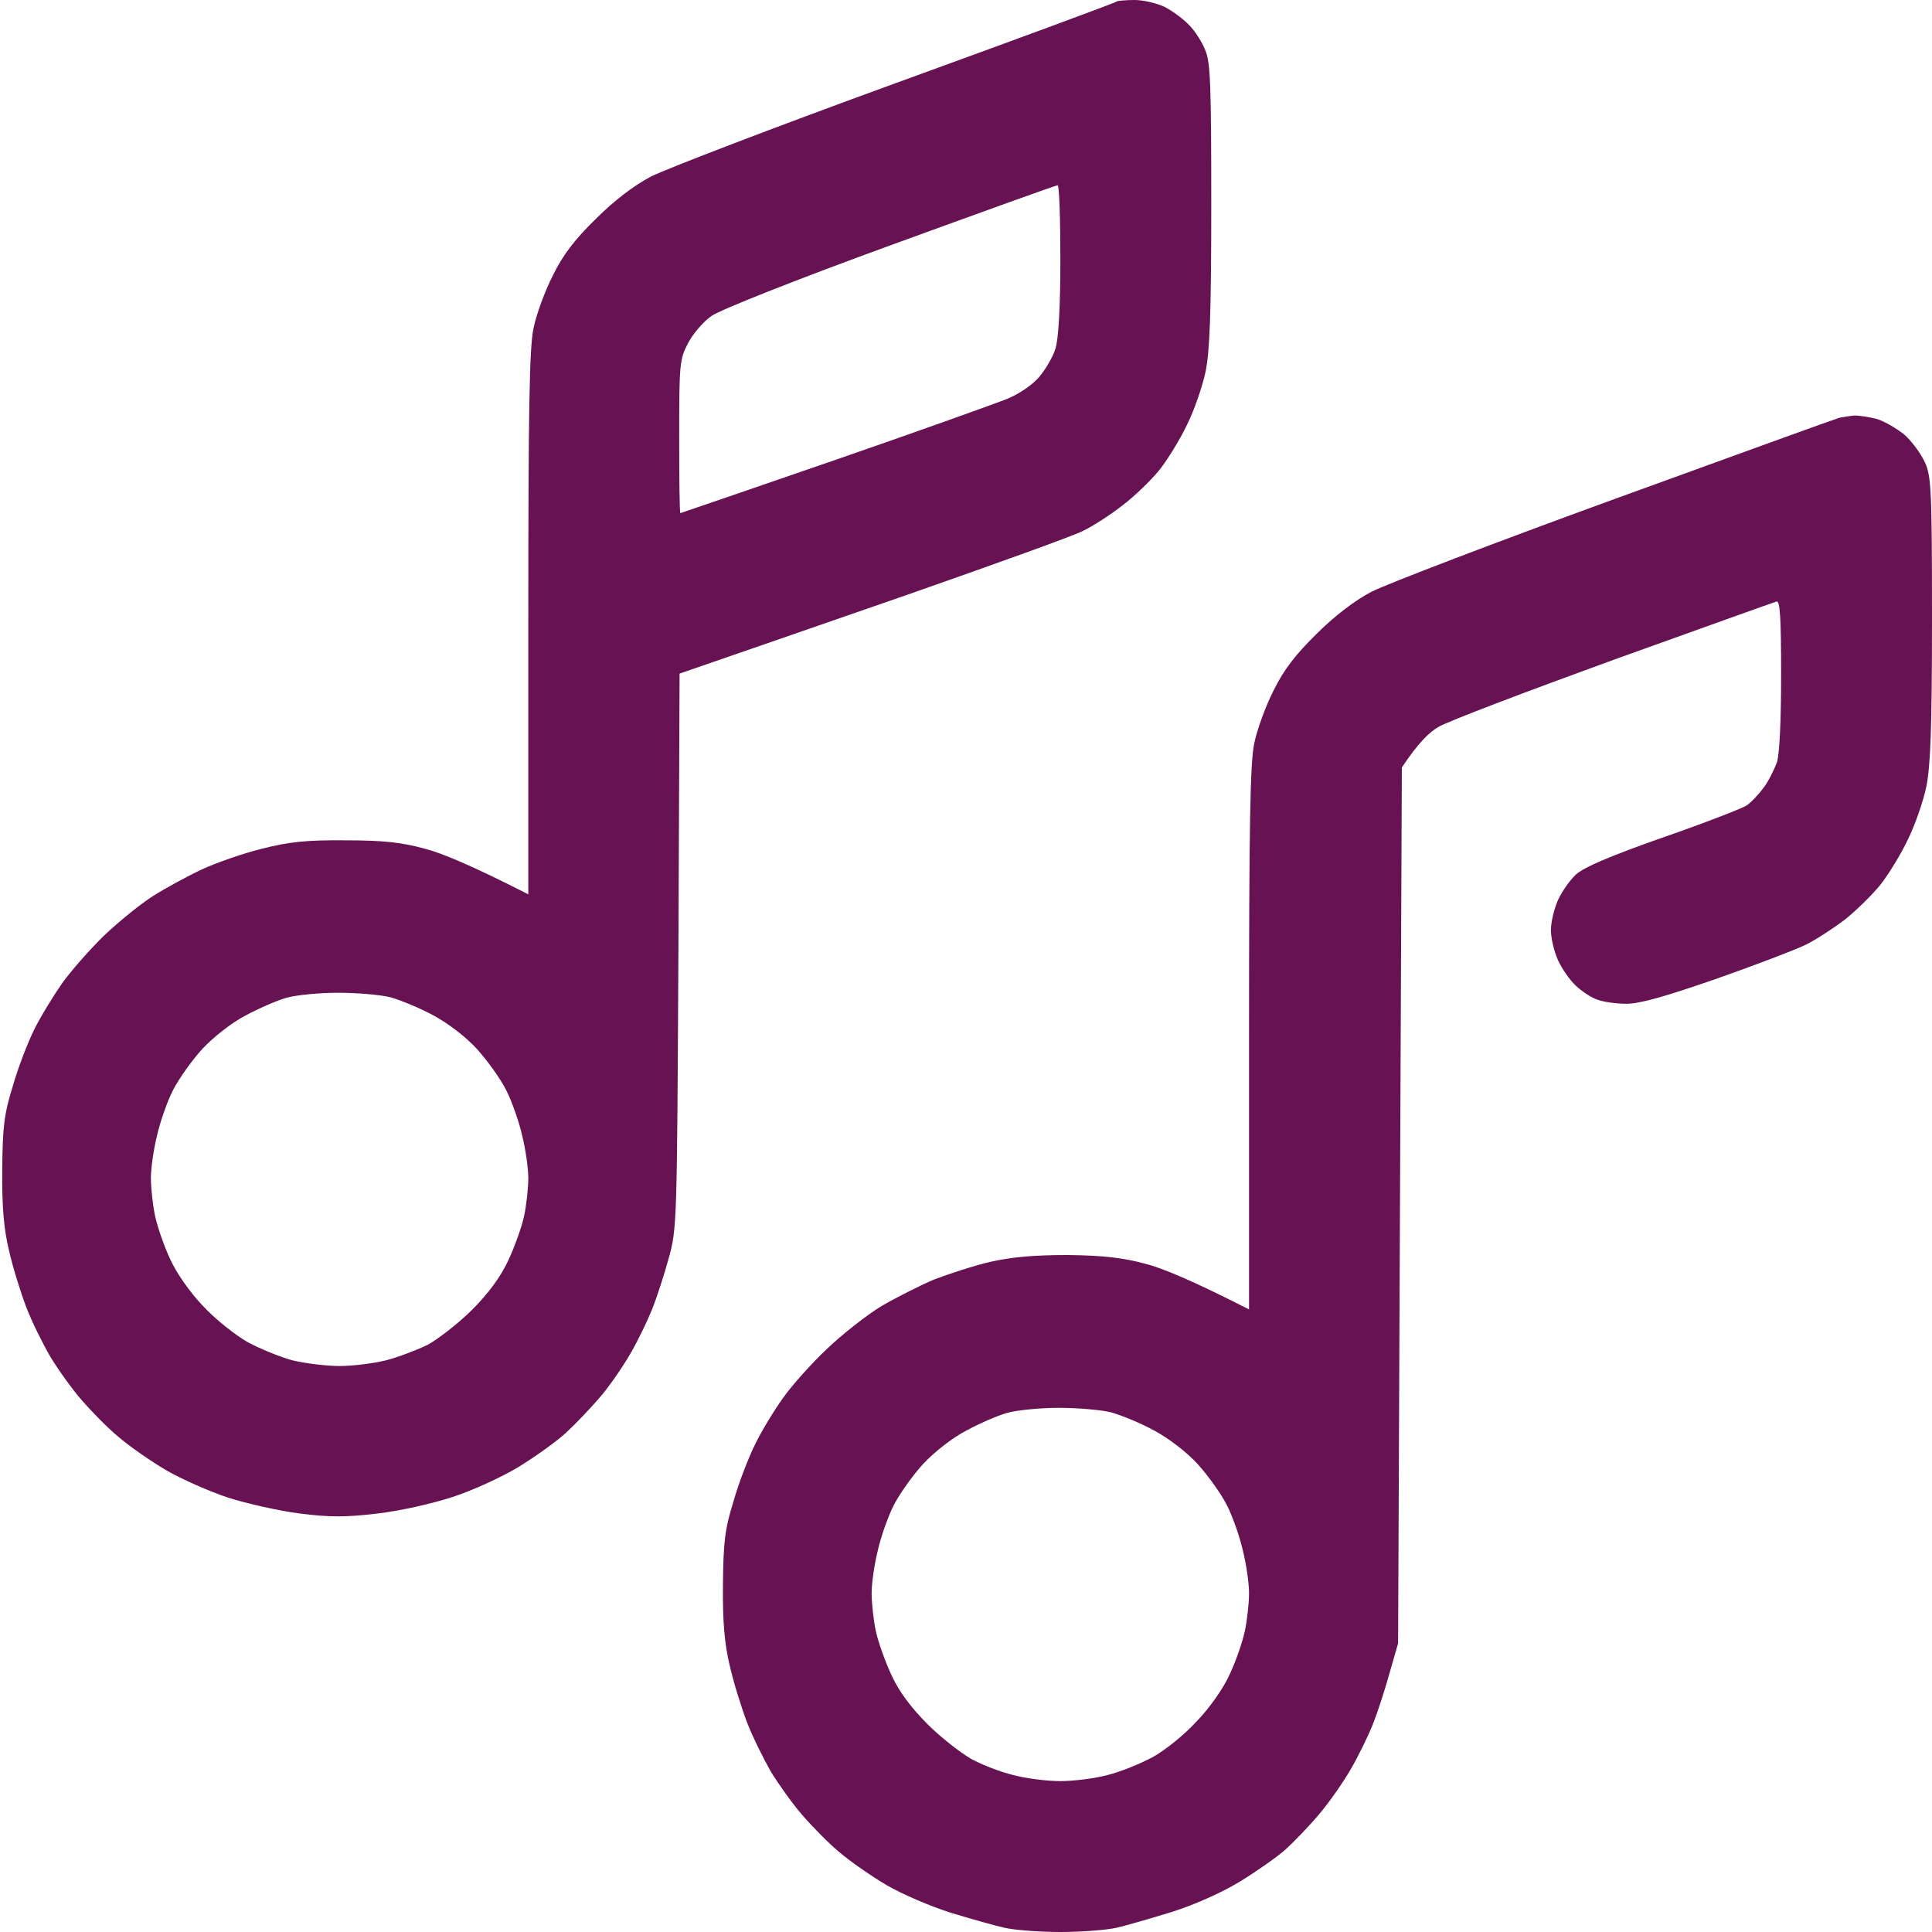 <svg width="20" height="20" viewBox="0 0 20 20" fill="none" xmlns="http://www.w3.org/2000/svg">
<g clip-path="url(#clip0_81_8738)">
<path fill-rule="evenodd" clip-rule="evenodd" d="M11.746 0C11.84 0 11.98 0.035 12.062 0.074C12.141 0.117 12.254 0.199 12.312 0.262C12.371 0.32 12.445 0.438 12.477 0.52C12.531 0.641 12.539 0.891 12.539 2.121C12.539 3.254 12.523 3.633 12.48 3.848C12.449 3.996 12.363 4.246 12.289 4.395C12.219 4.543 12.09 4.754 12.004 4.863C11.918 4.969 11.746 5.137 11.617 5.234C11.492 5.332 11.309 5.449 11.211 5.496C11.113 5.547 10.297 5.84 9.395 6.156C8.492 6.469 7.594 6.781 7.035 6.973L7.023 9.844C7.008 12.672 7.008 12.719 6.922 13.027C6.875 13.199 6.797 13.438 6.75 13.555C6.703 13.672 6.602 13.883 6.52 14.023C6.437 14.164 6.297 14.367 6.203 14.473C6.109 14.582 5.957 14.742 5.859 14.832C5.762 14.922 5.543 15.078 5.371 15.184C5.199 15.289 4.891 15.43 4.687 15.496C4.473 15.566 4.141 15.641 3.906 15.668C3.582 15.707 3.414 15.707 3.105 15.668C2.891 15.641 2.559 15.566 2.363 15.504C2.172 15.441 1.879 15.312 1.719 15.219C1.559 15.125 1.336 14.969 1.227 14.875C1.117 14.785 0.945 14.609 0.844 14.492C0.742 14.375 0.598 14.172 0.52 14.043C0.445 13.914 0.332 13.688 0.273 13.535C0.215 13.383 0.133 13.121 0.094 12.949C0.039 12.719 0.02 12.496 0.023 12.109C0.027 11.66 0.043 11.531 0.133 11.242C0.187 11.051 0.289 10.789 0.355 10.656C0.422 10.52 0.555 10.305 0.645 10.176C0.738 10.047 0.934 9.824 1.078 9.684C1.227 9.543 1.453 9.359 1.582 9.277C1.711 9.195 1.941 9.07 2.09 9C2.242 8.93 2.523 8.832 2.715 8.785C2.992 8.715 3.172 8.695 3.574 8.699C3.961 8.699 4.156 8.719 4.395 8.785C4.566 8.828 4.879 8.957 5.469 9.258V6.453C5.469 4.242 5.48 3.598 5.523 3.398C5.551 3.258 5.641 3.012 5.723 2.852C5.828 2.637 5.949 2.48 6.168 2.266C6.355 2.078 6.566 1.918 6.738 1.828C6.891 1.75 8.031 1.312 9.277 0.859C10.523 0.406 11.551 0.027 11.559 0.016C11.566 0.008 11.652 0 11.746 0ZM7.367 3.27C7.281 3.328 7.172 3.457 7.121 3.555C7.035 3.723 7.031 3.766 7.031 4.523C7.031 4.957 7.035 5.312 7.043 5.312C7.047 5.312 7.762 5.066 8.633 4.766C9.504 4.465 10.309 4.176 10.426 4.129C10.551 4.078 10.688 3.984 10.758 3.902C10.824 3.824 10.902 3.691 10.926 3.609C10.957 3.512 10.977 3.188 10.977 2.688C10.977 2.262 10.965 1.914 10.949 1.918C10.93 1.918 10.152 2.199 9.219 2.539C8.223 2.902 7.457 3.207 7.367 3.27ZM2.543 10.512C2.398 10.586 2.207 10.738 2.094 10.859C1.984 10.98 1.848 11.172 1.789 11.289C1.73 11.406 1.656 11.617 1.625 11.758C1.59 11.898 1.562 12.094 1.562 12.195C1.562 12.301 1.582 12.477 1.605 12.586C1.629 12.699 1.699 12.902 1.762 13.035C1.824 13.176 1.973 13.387 2.102 13.52C2.223 13.652 2.43 13.816 2.559 13.891C2.687 13.961 2.898 14.047 3.027 14.082C3.156 14.113 3.375 14.141 3.516 14.141C3.656 14.141 3.871 14.113 3.996 14.082C4.117 14.051 4.312 13.977 4.426 13.922C4.535 13.863 4.746 13.699 4.887 13.559C5.059 13.387 5.184 13.215 5.262 13.047C5.328 12.906 5.402 12.699 5.426 12.586C5.449 12.477 5.469 12.301 5.469 12.195C5.469 12.094 5.441 11.898 5.406 11.758C5.375 11.617 5.301 11.406 5.242 11.289C5.184 11.172 5.047 10.98 4.937 10.859C4.824 10.734 4.633 10.59 4.488 10.512C4.352 10.438 4.152 10.355 4.043 10.324C3.937 10.297 3.691 10.277 3.496 10.277C3.301 10.277 3.066 10.301 2.969 10.328C2.871 10.355 2.68 10.438 2.543 10.512ZM19.199 4.301C19.242 4.301 19.344 4.316 19.426 4.336C19.504 4.359 19.633 4.434 19.715 4.5C19.793 4.57 19.887 4.699 19.926 4.785C19.992 4.926 20 5.074 20 6.406C20 7.555 19.984 7.93 19.941 8.145C19.91 8.293 19.824 8.543 19.75 8.691C19.68 8.84 19.551 9.051 19.465 9.16C19.379 9.266 19.211 9.43 19.098 9.52C18.98 9.609 18.801 9.727 18.691 9.781C18.586 9.832 18.168 9.992 17.766 10.133C17.238 10.316 16.977 10.391 16.836 10.391C16.73 10.391 16.594 10.371 16.535 10.348C16.473 10.328 16.375 10.262 16.312 10.203C16.25 10.145 16.168 10.027 16.129 9.941C16.09 9.855 16.055 9.715 16.055 9.629C16.055 9.543 16.09 9.402 16.129 9.316C16.168 9.23 16.25 9.113 16.312 9.055C16.391 8.98 16.664 8.863 17.207 8.672C17.637 8.523 18.027 8.371 18.078 8.34C18.125 8.309 18.207 8.223 18.258 8.152C18.309 8.086 18.367 7.965 18.395 7.891C18.422 7.805 18.438 7.461 18.438 6.98C18.438 6.383 18.426 6.215 18.391 6.227C18.363 6.234 17.602 6.508 16.699 6.832C15.797 7.16 14.984 7.469 14.895 7.523C14.801 7.574 14.68 7.691 14.512 7.945L14.473 17.012L14.383 17.324C14.336 17.496 14.258 17.734 14.211 17.852C14.164 17.969 14.062 18.18 13.98 18.32C13.898 18.461 13.75 18.672 13.645 18.793C13.543 18.914 13.387 19.074 13.301 19.152C13.215 19.227 13.004 19.375 12.832 19.48C12.645 19.594 12.363 19.719 12.129 19.793C11.914 19.859 11.656 19.934 11.555 19.957C11.449 19.98 11.191 20 10.977 20C10.762 20 10.504 19.98 10.402 19.957C10.297 19.934 10.047 19.863 9.844 19.801C9.641 19.738 9.34 19.609 9.18 19.516C9.02 19.422 8.797 19.266 8.687 19.172C8.578 19.082 8.406 18.906 8.305 18.789C8.203 18.672 8.059 18.469 7.98 18.34C7.906 18.211 7.793 17.984 7.734 17.832C7.676 17.68 7.594 17.418 7.555 17.246C7.5 17.016 7.48 16.793 7.484 16.406C7.488 15.957 7.504 15.828 7.594 15.539C7.648 15.348 7.75 15.086 7.816 14.953C7.883 14.816 8.012 14.602 8.105 14.473C8.195 14.344 8.402 14.113 8.559 13.965C8.719 13.812 8.973 13.613 9.121 13.523C9.273 13.434 9.52 13.309 9.668 13.246C9.82 13.188 10.082 13.102 10.254 13.062C10.48 13.012 10.703 12.992 11.055 12.992C11.418 12.996 11.625 13.02 11.855 13.082C12.027 13.125 12.34 13.254 12.93 13.555V10.754C12.93 8.539 12.941 7.895 12.984 7.695C13.012 7.555 13.102 7.309 13.184 7.148C13.289 6.934 13.41 6.777 13.629 6.562C13.816 6.375 14.027 6.215 14.199 6.125C14.352 6.047 15.484 5.613 16.719 5.164C17.953 4.715 19 4.336 19.043 4.324C19.086 4.316 19.156 4.305 19.199 4.301ZM10.004 14.809C9.859 14.883 9.668 15.035 9.555 15.156C9.445 15.277 9.309 15.469 9.25 15.586C9.191 15.703 9.117 15.914 9.086 16.055C9.051 16.195 9.023 16.391 9.023 16.492C9.023 16.598 9.043 16.773 9.066 16.883C9.09 16.996 9.164 17.203 9.23 17.344C9.309 17.516 9.434 17.68 9.605 17.852C9.746 17.992 9.953 18.152 10.059 18.211C10.168 18.27 10.359 18.344 10.488 18.375C10.617 18.41 10.836 18.438 10.977 18.438C11.117 18.438 11.336 18.41 11.465 18.375C11.594 18.344 11.805 18.258 11.93 18.191C12.059 18.121 12.262 17.957 12.387 17.82C12.52 17.684 12.668 17.473 12.73 17.332C12.793 17.199 12.863 16.996 12.887 16.883C12.91 16.773 12.93 16.598 12.93 16.492C12.93 16.391 12.902 16.195 12.867 16.055C12.836 15.914 12.762 15.703 12.703 15.586C12.645 15.469 12.508 15.277 12.398 15.156C12.285 15.031 12.094 14.887 11.949 14.809C11.812 14.734 11.613 14.652 11.504 14.621C11.398 14.594 11.152 14.574 10.957 14.574C10.766 14.574 10.527 14.598 10.43 14.625C10.332 14.652 10.141 14.734 10.004 14.809Z" fill="#671252"/>
</g>
<defs>
<clipPath id="clip0_81_8738">
<rect width="20" height="20" fill="white"/>
</clipPath>
</defs>
</svg>
